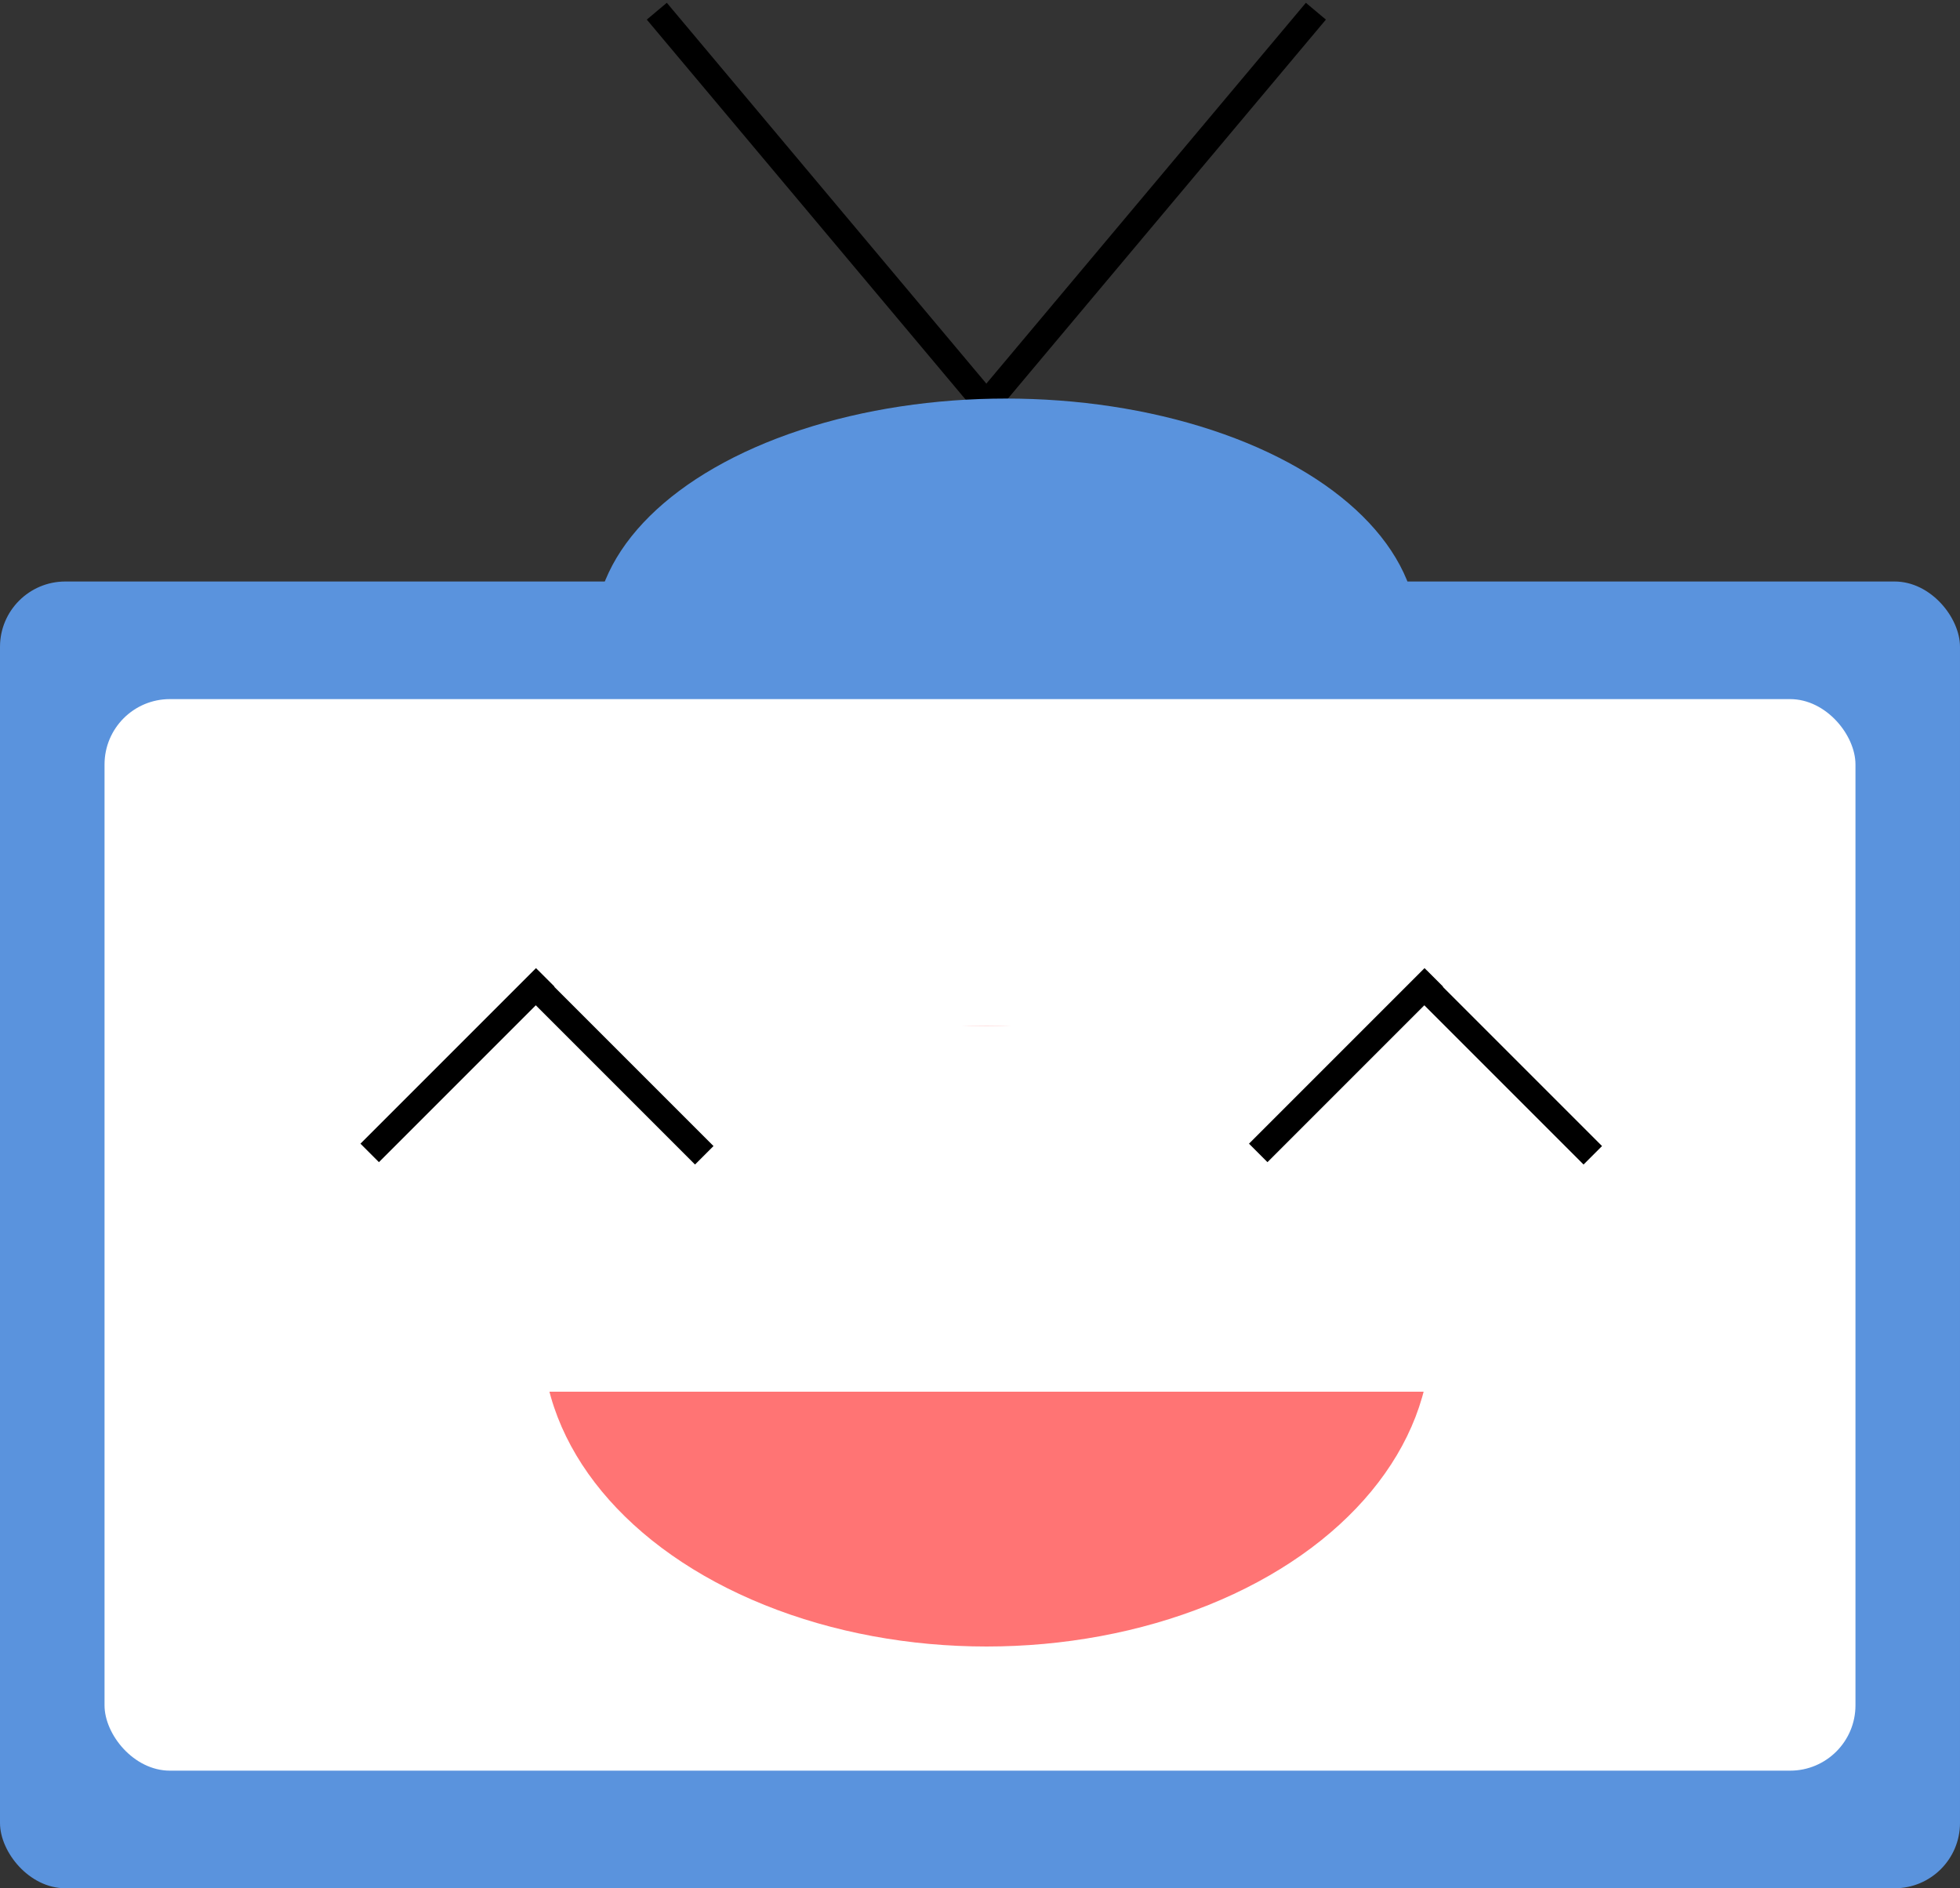 <svg width="100%" height="100%" viewBox="0 0 300 289" fill="none" xmlns="http://www.w3.org/2000/svg">
  <rect x="0" y="0" width="300" height="289" fill="#333333" stroke="none"/>
  <line x1="100.532" y1="1.714" x2="152.475" y2="63.617" stroke="black" stroke-width="4"/>
  <line x1="149.468" y1="63.618" x2="201.411" y2="1.715" stroke="black" stroke-width="4"/>
  <ellipse cx="154" cy="97" rx="63" ry="36" fill="#5A93DD"/>
  <rect y="89" width="300" height="200" rx="10" fill="#5A93DD"/>
  <rect x="16" y="107" width="268" height="164" rx="10" fill="white"/>
  <ellipse cx="151" cy="204.5" rx="68" ry="47.5" fill="#FF7474"/>
  <rect x="71" y="157" width="166" height="56" fill="white"/>
  <line x1="56.586" y1="176.456" x2="83.456" y2="149.586" stroke="black" stroke-width="4"/>
  <line x1="80.926" y1="149.949" x2="107.796" y2="176.819" stroke="black" stroke-width="4"/>
  <line x1="192.586" y1="176.456" x2="219.456" y2="149.586" stroke="black" stroke-width="4"/>
  <line x1="216.926" y1="149.949" x2="243.796" y2="176.819" stroke="black" stroke-width="4"/>
</svg>
